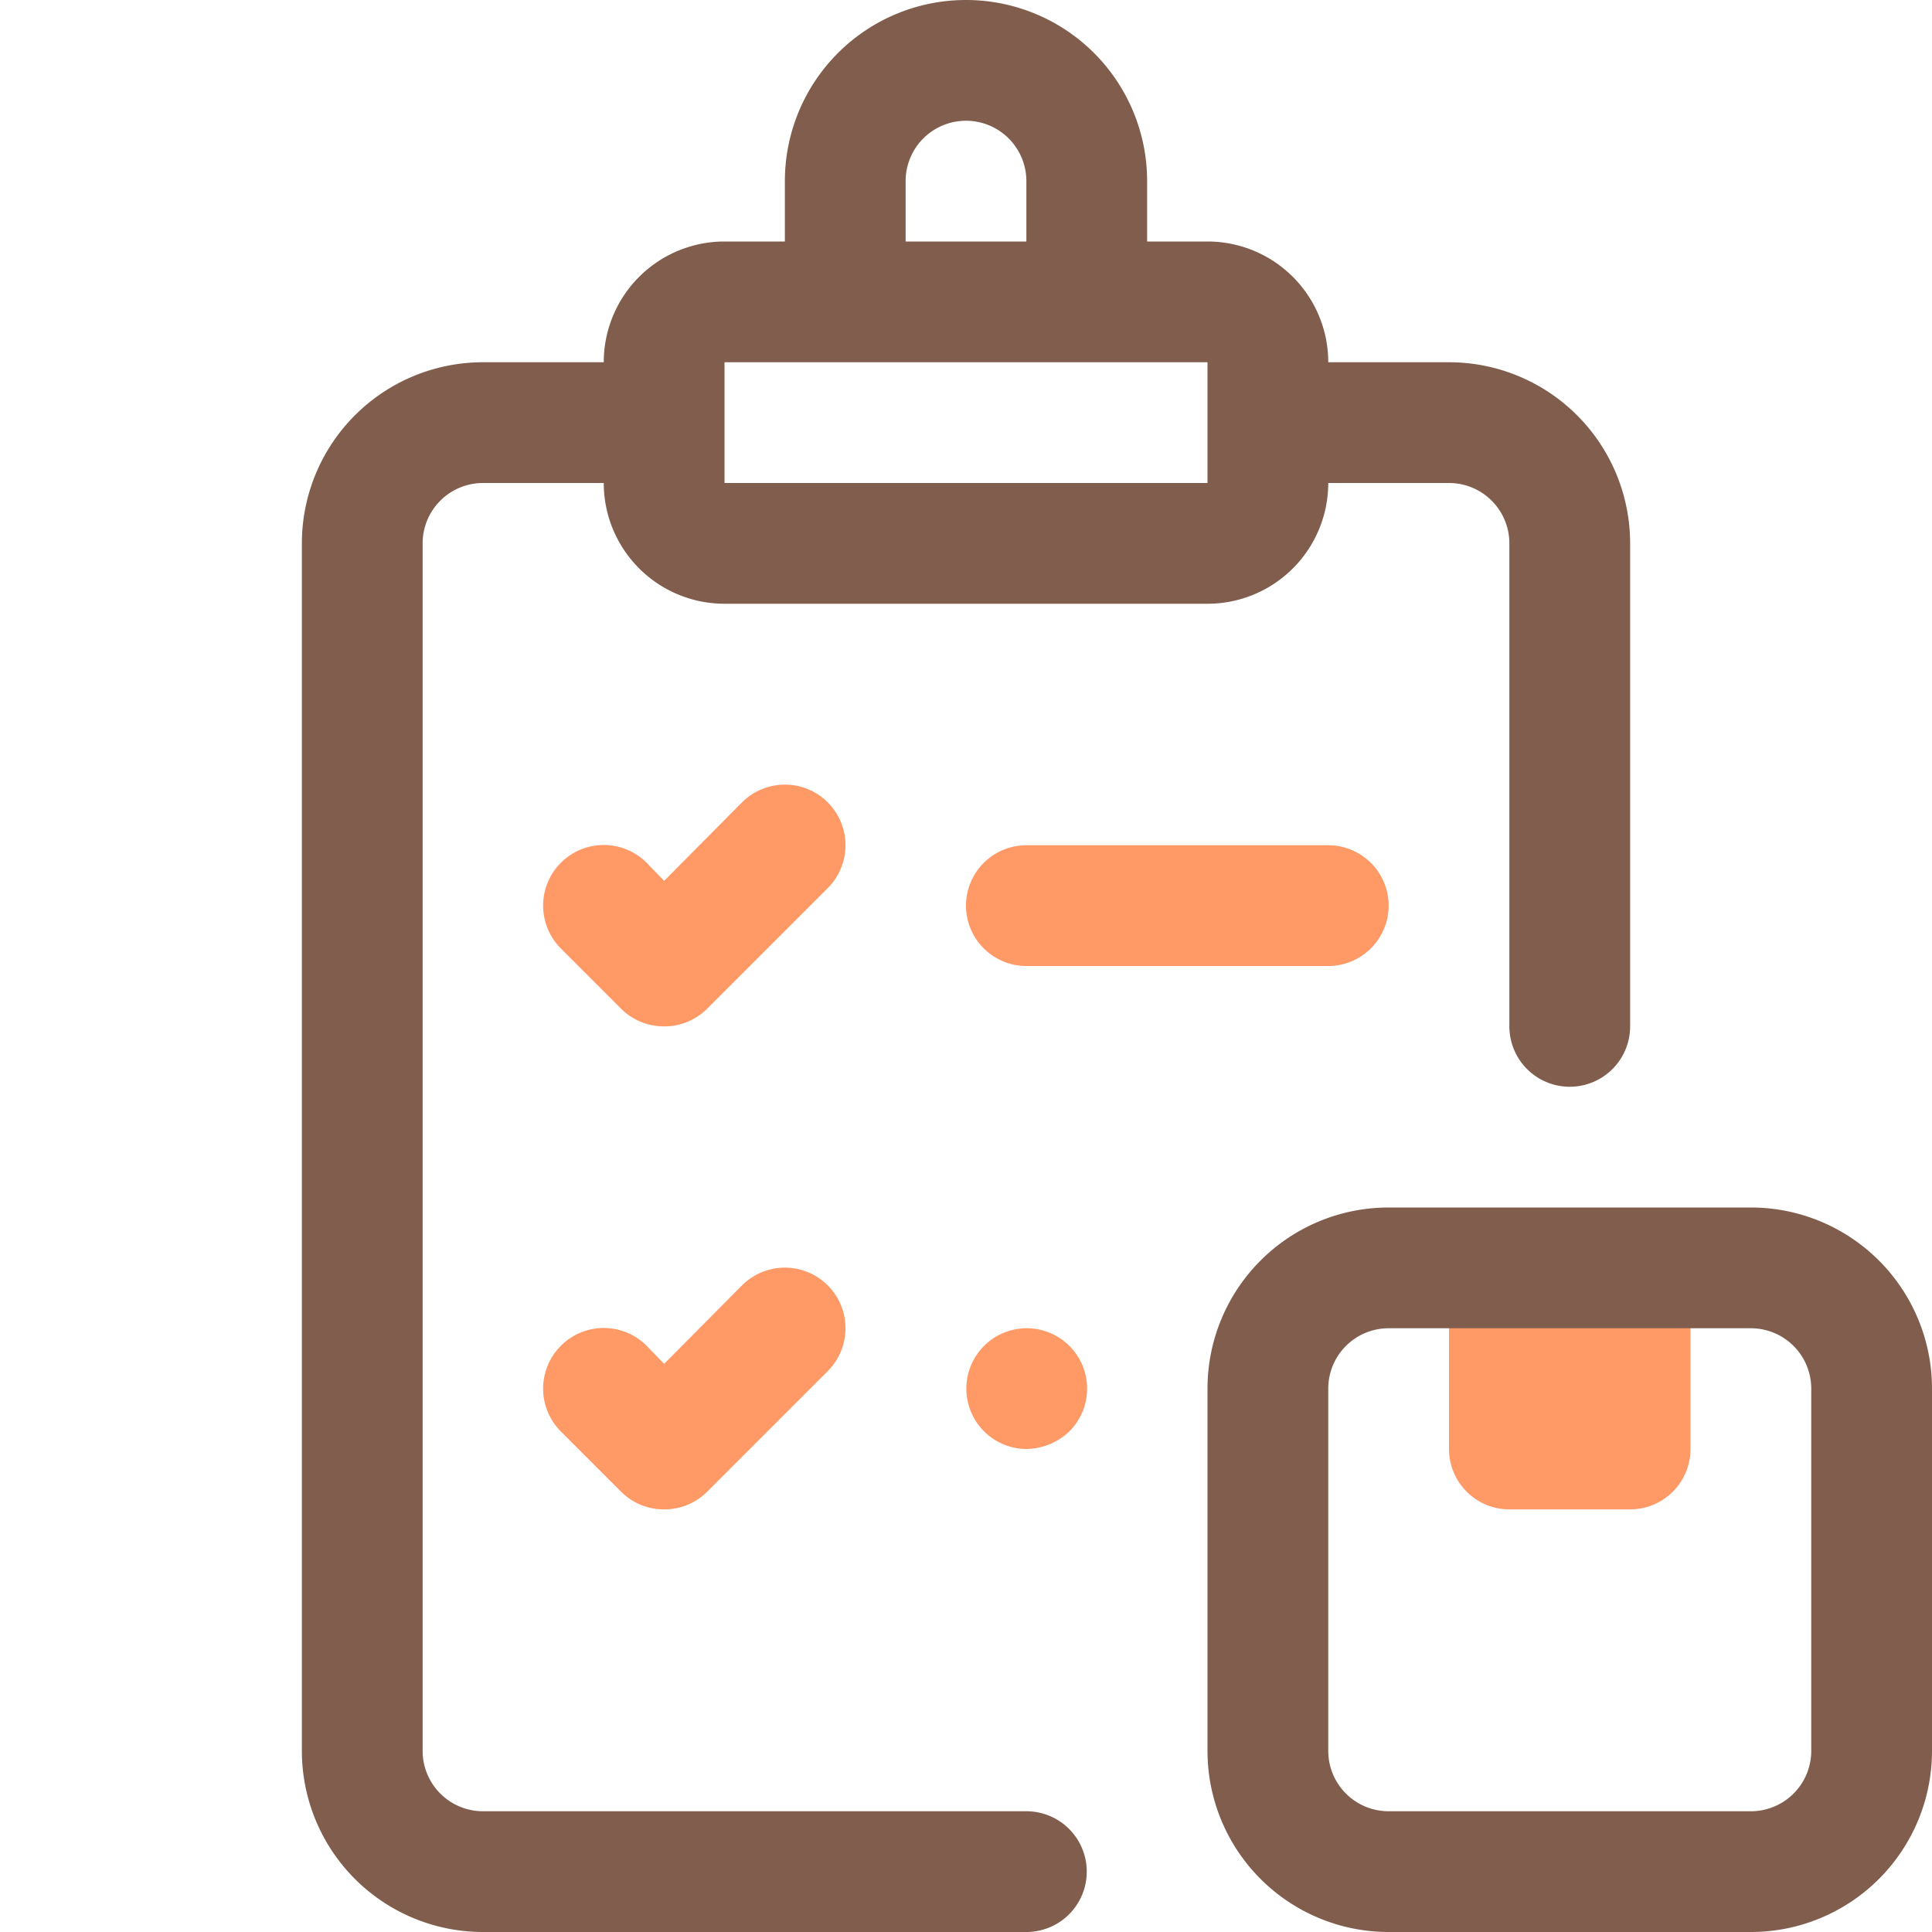 <?xml version="1.0" encoding="UTF-8" standalone="no"?>
<!-- Uploaded to: SVG Repo, www.svgrepo.com, Generator: SVG Repo Mixer Tools -->

<svg
   width="800px"
   height="800px"
   viewBox="0 0 32 32"
   version="1.1"
   id="svg7"
   sodipodi:docname="calidad.svg"
   inkscape:version="1.4.2 (1:1.4.2+202505120737+ebf0e940d0)"
   xmlns:inkscape="http://www.inkscape.org/namespaces/inkscape"
   xmlns:sodipodi="http://sodipodi.sourceforge.net/DTD/sodipodi-0.dtd"
   xmlns="http://www.w3.org/2000/svg"
   xmlns:svg="http://www.w3.org/2000/svg">
  <sodipodi:namedview
     id="namedview7"
     pagecolor="#ffffff"
     bordercolor="#000000"
     borderopacity="0.25"
     inkscape:showpageshadow="2"
     inkscape:pageopacity="0.0"
     inkscape:pagecheckerboard="0"
     inkscape:deskcolor="#d1d1d1"
     inkscape:zoom="1.00375"
     inkscape:cx="399.50187"
     inkscape:cy="400"
     inkscape:window-width="1920"
     inkscape:window-height="1012"
     inkscape:window-x="0"
     inkscape:window-y="0"
     inkscape:window-maximized="1"
     inkscape:current-layer="svg7" />
  <defs
     id="defs1">
    <style
       id="style1">.cls-1{fill:#04009a;}.cls-2{fill:#77acf1;}</style>
  </defs>
  <path
     class="cls-1"
     d="M 24,6 H 22 A 2,2 0 0 0 20,4 H 19 V 3 A 3,3 0 0 0 13,3 V 4 H 12 A 2,2 0 0 0 10,6 H 8 A 3,3 0 0 0 5,9 v 20 a 3,3 0 0 0 3,3 h 9 a 1,1 0 0 0 0,-2 H 8 A 1,1 0 0 1 7,29 V 9 A 1,1 0 0 1 8,8 h 2 a 2,2 0 0 0 2,2 h 8 a 2,2 0 0 0 2,-2 h 2 a 1,1 0 0 1 1,1 v 8 a 1,1 0 0 0 2,0 V 9 A 3,3 0 0 0 24,6 Z M 15,3 a 1,1 0 0 1 2,0 V 4 H 15 Z M 12,8 V 6 h 8 v 1 0 1 z"
     id="path1"
     style="fill:#805d4c;fill-opacity:1" />
  <path
     class="cls-2"
     d="M 17,24 A 1,1 0 1 1 17.71,23.71 1.05,1.05 0 0 1 17,24 Z"
     id="path2"
     style="fill:#ff9966;fill-opacity:1" />
  <path
     class="cls-2"
     d="m 11,25 a 1,1 0 0 1 -0.71,-0.29 l -1,-1 a 1.004,1.004 0 0 1 1.42,-1.42 l 0.29,0.3 1.29,-1.3 a 1.004,1.004 0 0 1 1.42,1.42 l -2,2 A 1,1 0 0 1 11,25 Z"
     id="path3"
     style="fill:#ff9966;fill-opacity:1" />
  <path
     class="cls-2"
     d="m 22,16 h -5 a 1,1 0 0 1 0,-2 h 5 a 1,1 0 0 1 0,2 z"
     id="path4"
     style="fill:#ff9966;fill-opacity:1" />
  <path
     class="cls-2"
     d="m 11,17 a 1,1 0 0 1 -0.71,-0.29 l -1,-1 a 1.004,1.004 0 0 1 1.42,-1.42 l 0.29,0.3 1.29,-1.3 a 1.004,1.004 0 0 1 1.42,1.42 l -2,2 A 1,1 0 0 1 11,17 Z"
     id="path5"
     style="fill:#ff9966;fill-opacity:1" />
  <path
     class="cls-2"
     d="m 24,21 h 4 v 3 a 1,1 0 0 1 -1,1 h -2 a 1,1 0 0 1 -1,-1 z"
     id="path6"
     style="fill:#ff9966;fill-opacity:1" />
  <path
     class="cls-1"
     d="m 29,32 h -6 a 3,3 0 0 1 -3,-3 v -6 a 3,3 0 0 1 3,-3 h 6 a 3,3 0 0 1 3,3 v 6 a 3,3 0 0 1 -3,3 z M 23,22 a 1,1 0 0 0 -1,1 v 6 a 1,1 0 0 0 1,1 h 6 a 1,1 0 0 0 1,-1 v -6 a 1,1 0 0 0 -1,-1 z"
     id="path7"
     style="fill:#805d4c;fill-opacity:1" />
</svg>
